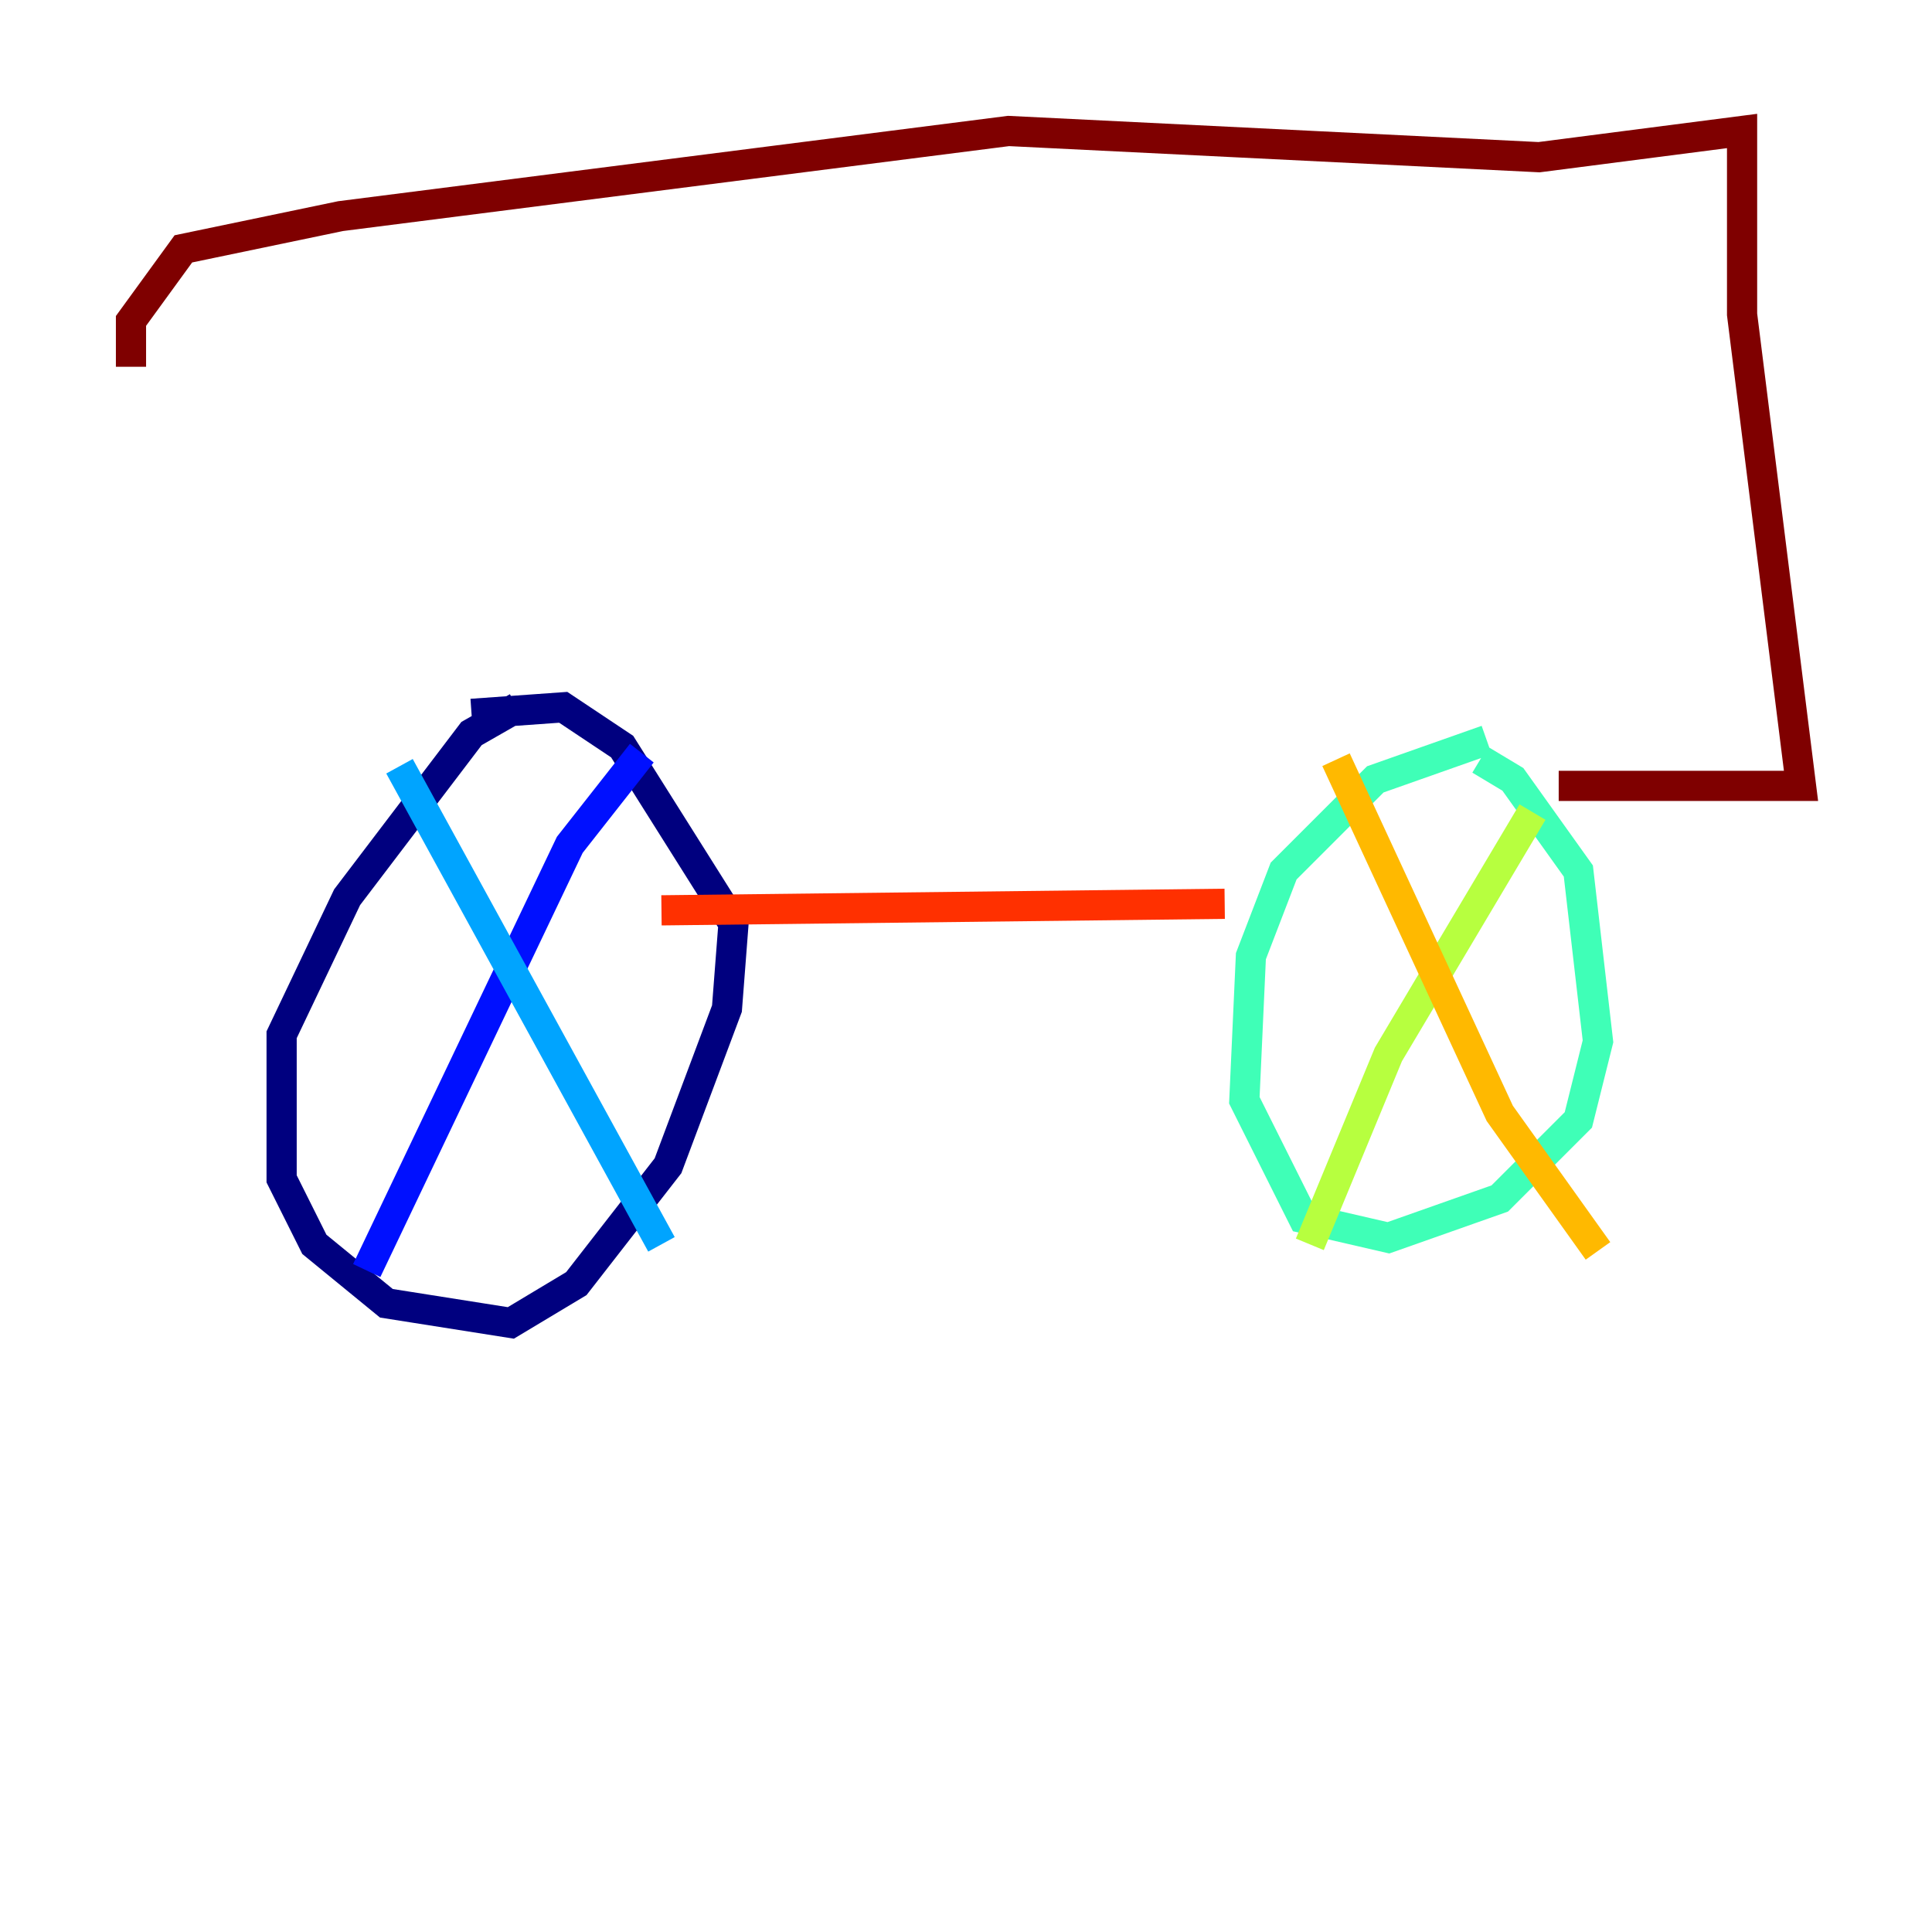<?xml version="1.0" encoding="utf-8" ?>
<svg baseProfile="tiny" height="128" version="1.2" viewBox="0,0,128,128" width="128" xmlns="http://www.w3.org/2000/svg" xmlns:ev="http://www.w3.org/2001/xml-events" xmlns:xlink="http://www.w3.org/1999/xlink"><defs /><polyline fill="none" points="34.278,46.861 31.241,48.597 22.997,59.444 18.658,68.556 18.658,78.102 20.827,82.441 25.6,86.346 33.844,87.647 38.183,85.044 44.258,77.234 48.163,66.82 48.597,61.18 41.22,49.464 37.315,46.861 31.241,47.295" stroke="#00007f" stroke-width="2" /><polyline fill="none" points="24.298,84.176 37.749,55.973 42.522,49.898" stroke="#0010ff" stroke-width="2" /><polyline fill="none" points="26.468,50.766 43.824,82.441" stroke="#00a4ff" stroke-width="2" /><polyline fill="none" points="98.495,49.031 91.119,51.634 85.044,57.709 82.875,63.349 82.441,72.895 86.346,80.705 91.986,82.007 99.363,79.403 104.57,74.197 105.871,68.99 104.57,57.709 100.231,51.634 98.061,50.332" stroke="#3fffb7" stroke-width="2" /><polyline fill="none" points="86.78,82.441 91.986,69.858 101.532,53.803" stroke="#b7ff3f" stroke-width="2" /><polyline fill="none" points="88.515,50.332 99.363,73.763 105.871,82.875" stroke="#ffb900" stroke-width="2" /><polyline fill="none" points="43.824,60.312 81.139,59.878" stroke="#ff3000" stroke-width="2" /><polyline fill="none" points="103.268,52.068 119.322,52.068 115.417,20.827 115.417,8.678 101.966,10.414 66.82,8.678 22.563,14.319 12.149,16.488 8.678,21.261 8.678,24.298" stroke="#7f0000" stroke-width="2" /></svg>